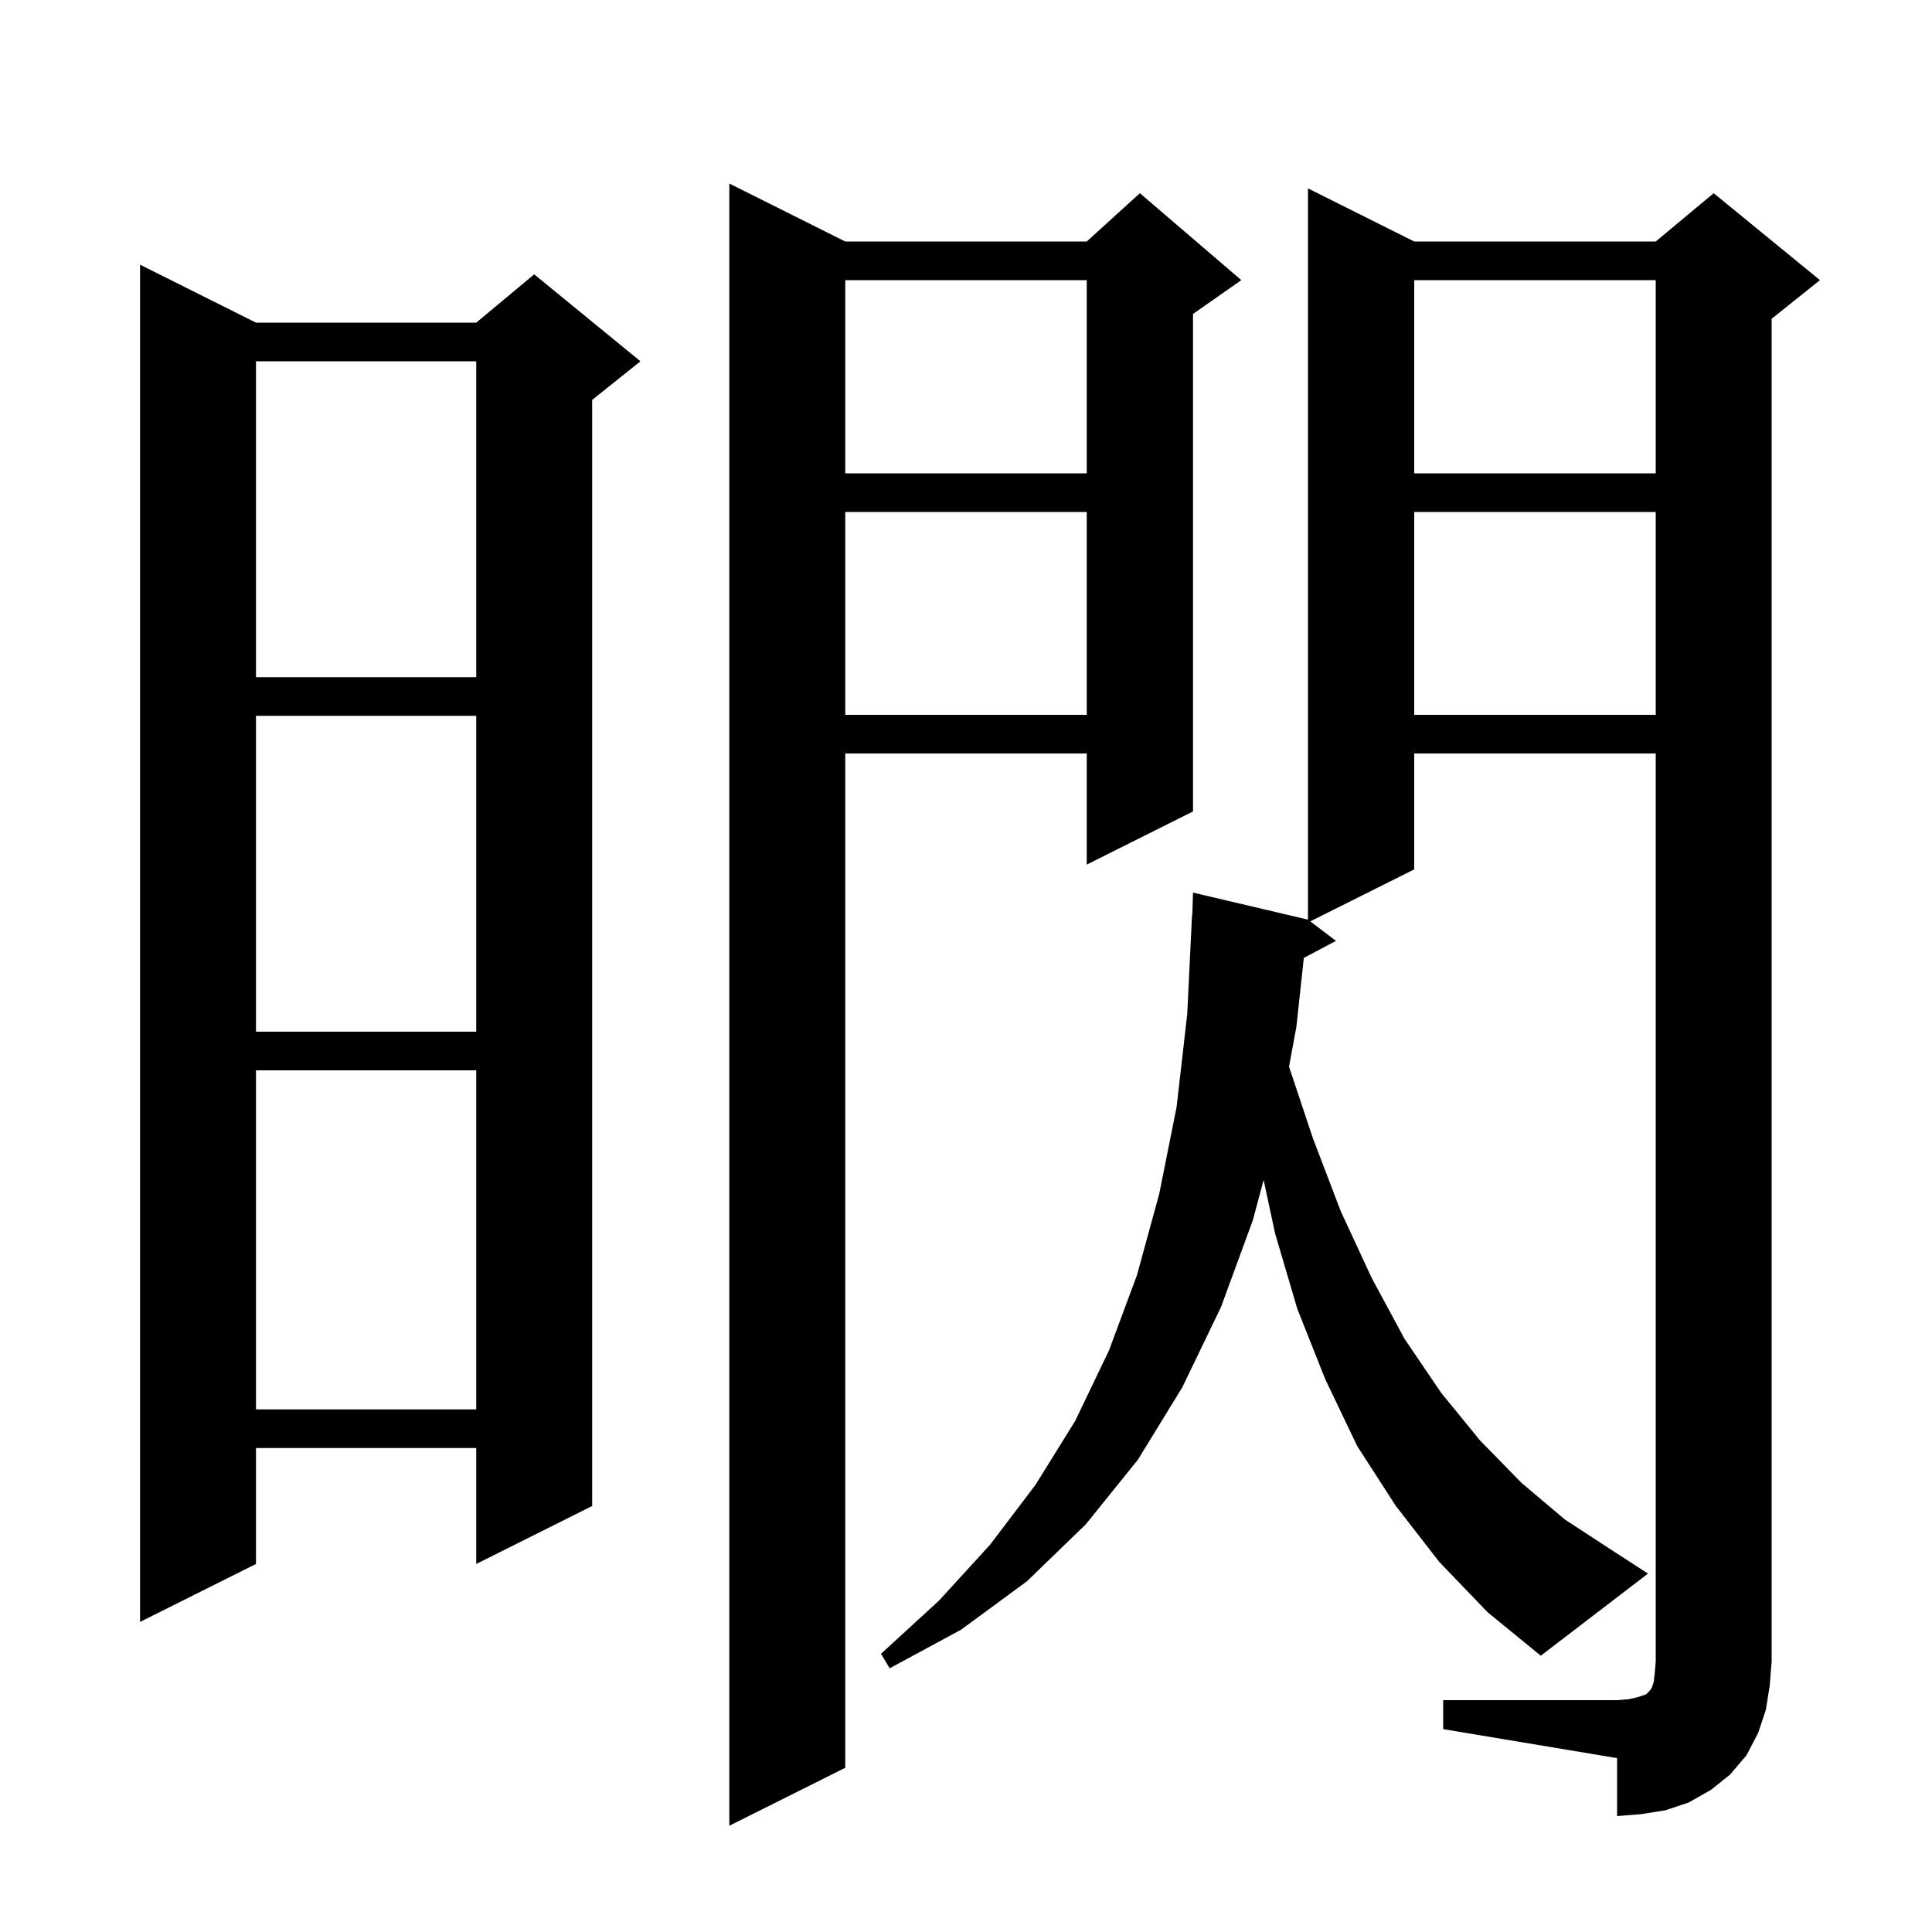 <svg xmlns="http://www.w3.org/2000/svg" xmlns:xlink="http://www.w3.org/1999/xlink" version="1.1" baseProfile="full" viewBox="0 0 200 200" width="200" height="200">
<g fill="black">
<path d="M 87.5 25.0 L 112.5 25.0 L 118.0 20.0 L 128.5 29.0 L 123.5 32.5 L 123.5 84.0 L 112.5 89.5 L 112.5 78.0 L 87.5 78.0 L 87.5 183.0 L 75.5 189.0 L 75.5 19.0 Z M 149.4 176.0 L 167.4 176.0 L 168.6 175.9 L 169.5 175.7 L 170.4 175.4 L 170.8 175.0 L 171.0 174.7 L 171.2 174.1 L 171.3 173.2 L 171.4 172.0 L 171.4 78.0 L 146.4 78.0 L 146.4 90.0 L 135.638 95.381 L 138.3 97.4 L 134.972 99.162 L 134.2 106.3 L 133.44 110.42 L 135.9 117.8 L 138.8 125.4 L 142.0 132.3 L 145.4 138.6 L 149.2 144.2 L 153.2 149.1 L 157.5 153.5 L 162.0 157.3 L 166.9 160.5 L 170.6 162.9 L 159.5 171.4 L 154.0 166.9 L 149.0 161.7 L 144.5 155.9 L 140.5 149.7 L 137.2 142.8 L 134.3 135.5 L 132.0 127.7 L 130.811 122.153 L 129.7 126.3 L 126.4 135.3 L 122.4 143.6 L 117.8 151.1 L 112.4 157.8 L 106.3 163.7 L 99.5 168.7 L 92.1 172.7 L 91.2 171.2 L 97.2 165.7 L 102.5 159.9 L 107.2 153.7 L 111.3 147.1 L 114.8 139.8 L 117.7 132.0 L 120.0 123.6 L 121.8 114.6 L 122.9 105.0 L 123.4 94.7 L 123.43 94.701 L 123.5 92.4 L 135.4 95.2 L 135.4 19.5 L 146.4 25.0 L 171.4 25.0 L 177.4 20.0 L 188.4 29.0 L 183.4 33.0 L 183.4 172.0 L 183.2 174.5 L 182.8 177.0 L 182.0 179.4 L 180.8 181.7 L 179.1 183.7 L 177.1 185.3 L 174.8 186.6 L 172.4 187.4 L 169.9 187.8 L 167.4 188.0 L 167.4 182.0 L 149.4 179.0 Z M 26.5 33.4 L 49.3 33.4 L 55.3 28.4 L 66.3 37.4 L 61.3 41.4 L 61.3 155.9 L 49.3 161.9 L 49.3 149.9 L 26.5 149.9 L 26.5 161.9 L 14.5 167.9 L 14.5 27.4 Z M 26.5 110.8 L 26.5 145.9 L 49.3 145.9 L 49.3 110.8 Z M 26.5 74.1 L 26.5 106.8 L 49.3 106.8 L 49.3 74.1 Z M 146.4 53.0 L 146.4 74.0 L 171.4 74.0 L 171.4 53.0 Z M 87.5 53.0 L 87.5 74.0 L 112.5 74.0 L 112.5 53.0 Z M 26.5 37.4 L 26.5 70.1 L 49.3 70.1 L 49.3 37.4 Z M 146.4 29.0 L 146.4 49.0 L 171.4 49.0 L 171.4 29.0 Z M 87.5 29.0 L 87.5 49.0 L 112.5 49.0 L 112.5 29.0 Z " />
</g>
</svg>
